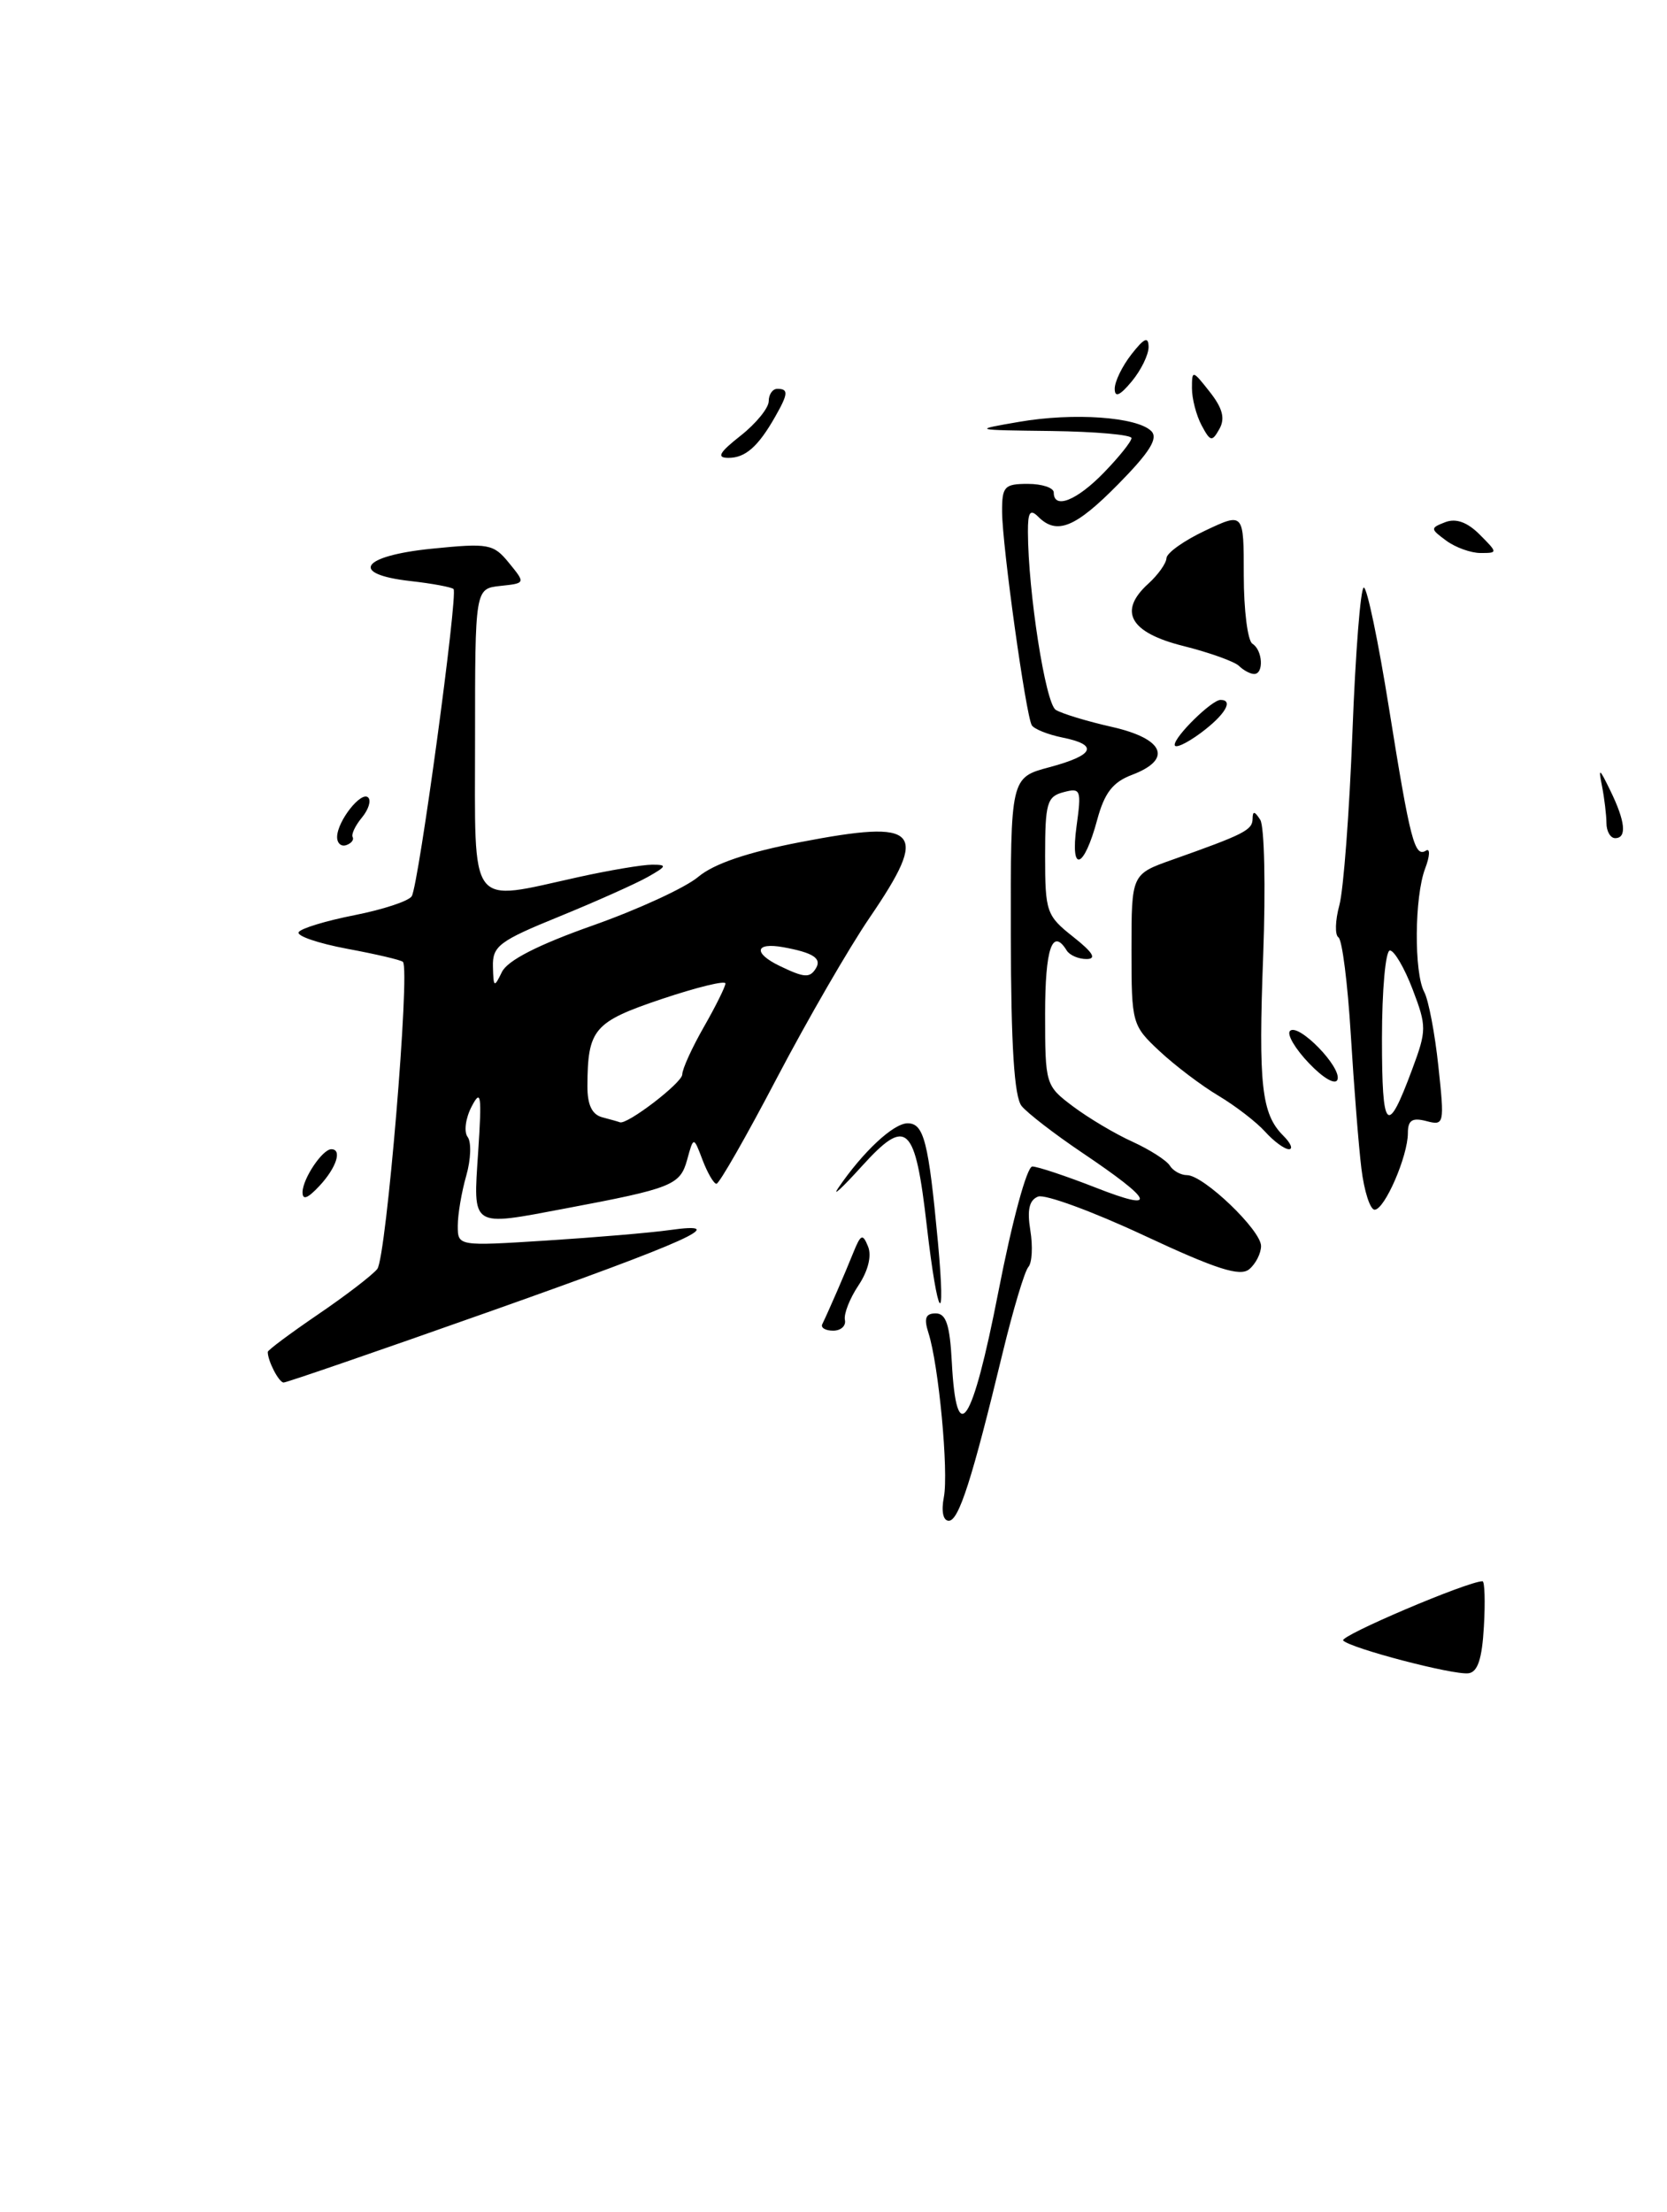 <?xml version="1.0" encoding="UTF-8" standalone="no"?>
<!DOCTYPE svg PUBLIC "-//W3C//DTD SVG 1.1//EN" "http://www.w3.org/Graphics/SVG/1.1/DTD/svg11.dtd" >
<svg xmlns="http://www.w3.org/2000/svg" xmlns:xlink="http://www.w3.org/1999/xlink" version="1.1" viewBox="0 0 193 256">
 <g >
 <path fill="currentColor"
d=" M 171.80 188.24 C 171.97 185.36 171.89 183.00 171.64 183.00 C 169.93 183.00 155.01 189.35 155.51 189.86 C 156.41 190.77 168.20 193.86 170.00 193.65 C 171.08 193.53 171.59 192.00 171.80 188.24 Z  M 56.48 151.86 C 79.87 143.59 84.88 141.32 77.50 142.36 C 75.30 142.67 68.89 143.21 63.25 143.57 C 53.00 144.22 53.00 144.22 53.00 141.85 C 53.00 140.55 53.44 137.95 53.98 136.07 C 54.52 134.19 54.59 132.17 54.14 131.58 C 53.69 130.99 53.90 129.41 54.60 128.07 C 55.69 125.97 55.80 126.69 55.36 133.32 C 54.78 142.17 54.42 141.94 65.44 139.86 C 77.81 137.53 78.74 137.16 79.55 134.24 C 80.30 131.50 80.30 131.50 81.34 134.25 C 81.92 135.76 82.64 137.00 82.95 137.00 C 83.27 137.00 86.42 131.49 89.95 124.75 C 93.49 118.01 98.32 109.66 100.69 106.19 C 107.64 96.01 106.51 94.79 92.66 97.46 C 86.53 98.64 82.65 99.96 80.84 101.48 C 79.36 102.73 73.86 105.26 68.62 107.11 C 62.28 109.35 58.76 111.15 58.11 112.49 C 57.21 114.34 57.13 114.30 57.07 111.86 C 57.01 109.49 57.79 108.90 64.75 106.07 C 69.01 104.33 73.62 102.27 75.00 101.49 C 77.21 100.24 77.27 100.07 75.50 100.07 C 74.40 100.07 70.58 100.71 67.00 101.50 C 54.10 104.34 55.00 105.53 55.00 85.56 C 55.00 68.13 55.00 68.13 57.92 67.81 C 60.85 67.50 60.85 67.50 58.93 65.15 C 57.13 62.94 56.58 62.84 50.01 63.50 C 41.77 64.33 40.39 66.45 47.55 67.25 C 50.05 67.53 52.28 67.95 52.51 68.17 C 53.05 68.72 48.47 102.43 47.67 103.72 C 47.33 104.28 44.35 105.26 41.06 105.91 C 37.76 106.56 34.84 107.44 34.58 107.88 C 34.31 108.31 36.83 109.17 40.18 109.80 C 43.52 110.42 46.44 111.10 46.65 111.32 C 47.51 112.18 44.72 145.58 43.68 146.86 C 43.08 147.60 39.97 149.98 36.79 152.14 C 33.61 154.31 31.00 156.25 31.00 156.46 C 31.00 157.51 32.29 160.00 32.84 160.00 C 33.18 160.00 43.82 156.34 56.48 151.86 Z  M 109.28 173.25 C 109.84 170.30 108.68 157.95 107.49 154.25 C 106.95 152.57 107.16 152.00 108.33 152.00 C 109.54 152.00 109.97 153.32 110.20 157.67 C 110.73 167.76 112.56 165.00 115.58 149.54 C 117.18 141.31 118.89 135.00 119.52 135.00 C 120.12 135.00 123.45 136.11 126.90 137.46 C 134.17 140.31 133.63 139.01 125.20 133.34 C 122.07 131.23 118.95 128.82 118.28 128.00 C 117.43 126.95 117.05 121.07 117.03 108.25 C 117.00 89.99 117.00 89.99 121.50 88.79 C 126.73 87.39 127.24 86.20 122.98 85.35 C 121.32 85.01 119.74 84.38 119.46 83.94 C 118.78 82.83 116.04 63.22 116.02 59.25 C 116.00 56.30 116.28 56.00 119.00 56.00 C 120.65 56.00 122.00 56.45 122.00 57.00 C 122.00 58.99 124.67 57.93 127.80 54.70 C 129.56 52.89 131.00 51.09 131.00 50.70 C 131.00 50.32 126.84 49.95 121.75 49.88 C 112.57 49.77 112.54 49.76 118.00 48.82 C 124.29 47.73 131.65 48.25 133.29 49.89 C 134.12 50.72 133.12 52.32 129.49 56.01 C 124.50 61.08 122.35 61.95 120.20 59.80 C 119.27 58.87 119.00 59.26 119.01 61.55 C 119.03 68.49 121.04 81.41 122.23 82.15 C 122.93 82.59 125.86 83.48 128.75 84.13 C 134.79 85.50 135.79 87.88 131.07 89.67 C 128.84 90.51 127.88 91.75 127.04 94.84 C 125.49 100.62 123.88 101.13 124.64 95.61 C 125.22 91.39 125.13 91.15 123.13 91.68 C 121.22 92.18 121.00 92.94 121.00 99.04 C 121.00 105.54 121.15 105.97 124.25 108.42 C 126.53 110.22 127.00 110.98 125.81 110.99 C 124.88 111.00 123.84 110.55 123.50 110.00 C 121.84 107.31 121.00 109.76 121.00 117.31 C 121.00 125.52 121.04 125.65 124.25 128.06 C 126.04 129.40 129.13 131.24 131.13 132.14 C 133.12 133.05 135.06 134.29 135.44 134.90 C 135.81 135.50 136.71 136.00 137.43 136.00 C 139.34 136.00 146.00 142.37 146.00 144.20 C 146.00 145.05 145.38 146.27 144.63 146.89 C 143.57 147.77 140.82 146.89 132.45 142.98 C 126.50 140.20 120.98 138.18 120.19 138.48 C 119.16 138.88 118.90 140.01 119.29 142.40 C 119.59 144.25 119.49 146.15 119.06 146.63 C 118.63 147.11 117.30 151.55 116.10 156.50 C 112.55 171.19 111.01 176.00 109.85 176.00 C 109.19 176.00 108.96 174.90 109.28 173.25 Z  M 95.20 153.25 C 95.94 151.72 97.81 147.42 98.78 145.00 C 99.66 142.82 99.88 142.73 100.50 144.26 C 100.94 145.33 100.51 147.08 99.39 148.76 C 98.38 150.27 97.68 152.06 97.82 152.75 C 97.97 153.44 97.36 154.00 96.46 154.00 C 95.57 154.00 95.00 153.66 95.20 153.25 Z  M 107.31 141.94 C 105.95 130.09 105.00 129.21 99.75 135.00 C 97.51 137.47 96.29 138.60 97.04 137.50 C 99.90 133.30 103.44 130.00 105.08 130.00 C 106.97 130.00 107.50 132.11 108.59 143.75 C 109.55 154.14 108.55 152.71 107.31 141.94 Z  M 157.62 135.25 C 157.30 132.64 156.75 125.65 156.39 119.73 C 156.03 113.81 155.39 108.74 154.96 108.48 C 154.54 108.21 154.58 106.54 155.07 104.75 C 155.55 102.96 156.23 93.96 156.58 84.75 C 156.93 75.54 157.52 68.00 157.90 68.00 C 158.28 68.00 159.59 74.30 160.82 82.00 C 163.28 97.35 163.78 99.26 165.10 98.44 C 165.59 98.13 165.55 99.07 165.00 100.51 C 163.76 103.77 163.69 112.56 164.90 114.82 C 165.39 115.74 166.13 119.61 166.53 123.40 C 167.25 130.11 167.21 130.29 165.13 129.74 C 163.50 129.32 163.00 129.64 163.00 131.13 C 163.00 133.80 160.31 140.00 159.15 140.00 C 158.63 140.00 157.94 137.86 157.62 135.25 Z  M 163.50 123.75 C 165.18 119.24 165.18 118.77 163.55 114.50 C 162.61 112.03 161.42 110.00 160.92 110.00 C 160.41 110.00 160.00 114.59 160.00 120.20 C 160.00 130.99 160.59 131.59 163.50 123.75 Z  M 35.03 137.94 C 35.07 136.37 37.34 133.00 38.36 133.00 C 39.64 133.00 38.95 135.13 37.00 137.23 C 35.60 138.73 35.01 138.94 35.03 137.94 Z  M 146.47 130.97 C 145.46 129.85 143.03 127.98 141.07 126.81 C 139.10 125.64 136.04 123.32 134.25 121.65 C 131.06 118.67 131.00 118.44 131.00 109.89 C 131.00 101.17 131.00 101.17 135.75 99.49 C 144.05 96.55 145.00 96.07 145.02 94.77 C 145.03 93.82 145.25 93.85 145.91 94.88 C 146.39 95.64 146.54 102.67 146.25 110.50 C 145.68 125.59 146.05 128.91 148.57 131.43 C 149.44 132.29 149.73 133.00 149.23 133.00 C 148.72 133.00 147.48 132.09 146.47 130.97 Z  M 151.56 123.06 C 149.96 121.39 148.96 119.70 149.35 119.31 C 150.31 118.35 155.34 123.49 154.85 124.94 C 154.63 125.60 153.22 124.80 151.56 123.06 Z  M 39.03 96.83 C 39.08 94.98 41.84 91.50 42.63 92.30 C 42.99 92.66 42.66 93.71 41.89 94.63 C 41.13 95.55 40.65 96.56 40.83 96.88 C 41.00 97.19 40.67 97.61 40.08 97.81 C 39.48 98.01 39.01 97.57 39.03 96.83 Z  M 185.99 95.25 C 185.98 94.29 185.75 92.38 185.48 91.00 C 185.04 88.79 185.15 88.85 186.44 91.50 C 188.18 95.06 188.38 97.00 187.00 97.00 C 186.45 97.00 185.99 96.21 185.99 95.25 Z  M 136.00 86.20 C 136.00 85.21 140.30 81.00 141.31 81.00 C 142.87 81.00 141.81 82.76 139.00 84.84 C 137.35 86.06 136.00 86.67 136.00 86.20 Z  M 143.45 77.07 C 142.93 76.56 140.03 75.52 137.00 74.76 C 130.80 73.21 129.42 70.74 132.96 67.54 C 134.08 66.52 135.02 65.20 135.05 64.60 C 135.07 63.99 137.10 62.55 139.55 61.40 C 144.00 59.30 144.00 59.30 144.00 66.59 C 144.00 70.60 144.45 74.16 145.00 74.50 C 146.19 75.23 146.35 78.00 145.20 78.00 C 144.76 78.00 143.97 77.58 143.45 77.07 Z  M 167.44 62.57 C 165.58 61.20 165.58 61.11 167.33 60.43 C 168.56 59.96 169.87 60.42 171.31 61.86 C 173.42 63.98 173.42 64.00 171.41 64.00 C 170.30 64.00 168.51 63.36 167.44 62.57 Z  M 85.75 50.42 C 87.54 49.01 89.00 47.21 89.00 46.43 C 89.00 45.64 89.45 45.00 90.00 45.00 C 91.31 45.00 91.26 45.57 89.75 48.22 C 87.78 51.69 86.29 53.00 84.32 52.99 C 82.93 52.98 83.26 52.38 85.75 50.42 Z  M 139.12 49.23 C 138.50 48.07 138.00 46.14 138.00 44.93 C 138.00 42.80 138.06 42.81 140.06 45.35 C 141.55 47.24 141.86 48.43 141.18 49.64 C 140.33 51.16 140.13 51.12 139.12 49.23 Z  M 129.06 45.00 C 129.05 44.17 129.92 42.38 131.00 41.00 C 132.47 39.12 132.96 38.90 132.98 40.14 C 132.99 41.04 132.11 42.84 131.03 44.14 C 129.66 45.79 129.06 46.05 129.06 45.00 Z  M 69.75 129.31 C 68.54 129.00 68.00 127.87 68.01 125.68 C 68.04 119.09 68.74 118.27 76.60 115.62 C 80.67 114.26 83.99 113.44 83.99 113.82 C 83.98 114.19 82.86 116.46 81.49 118.85 C 80.12 121.25 78.99 123.72 78.99 124.35 C 78.98 125.32 72.56 130.23 71.76 129.88 C 71.62 129.82 70.71 129.56 69.75 129.31 Z  M 90.25 111.78 C 87.17 110.29 87.42 109.03 90.68 109.62 C 94.14 110.25 95.17 110.91 94.46 112.07 C 93.75 113.21 93.13 113.17 90.25 111.78 Z "/>
</g>
</svg>